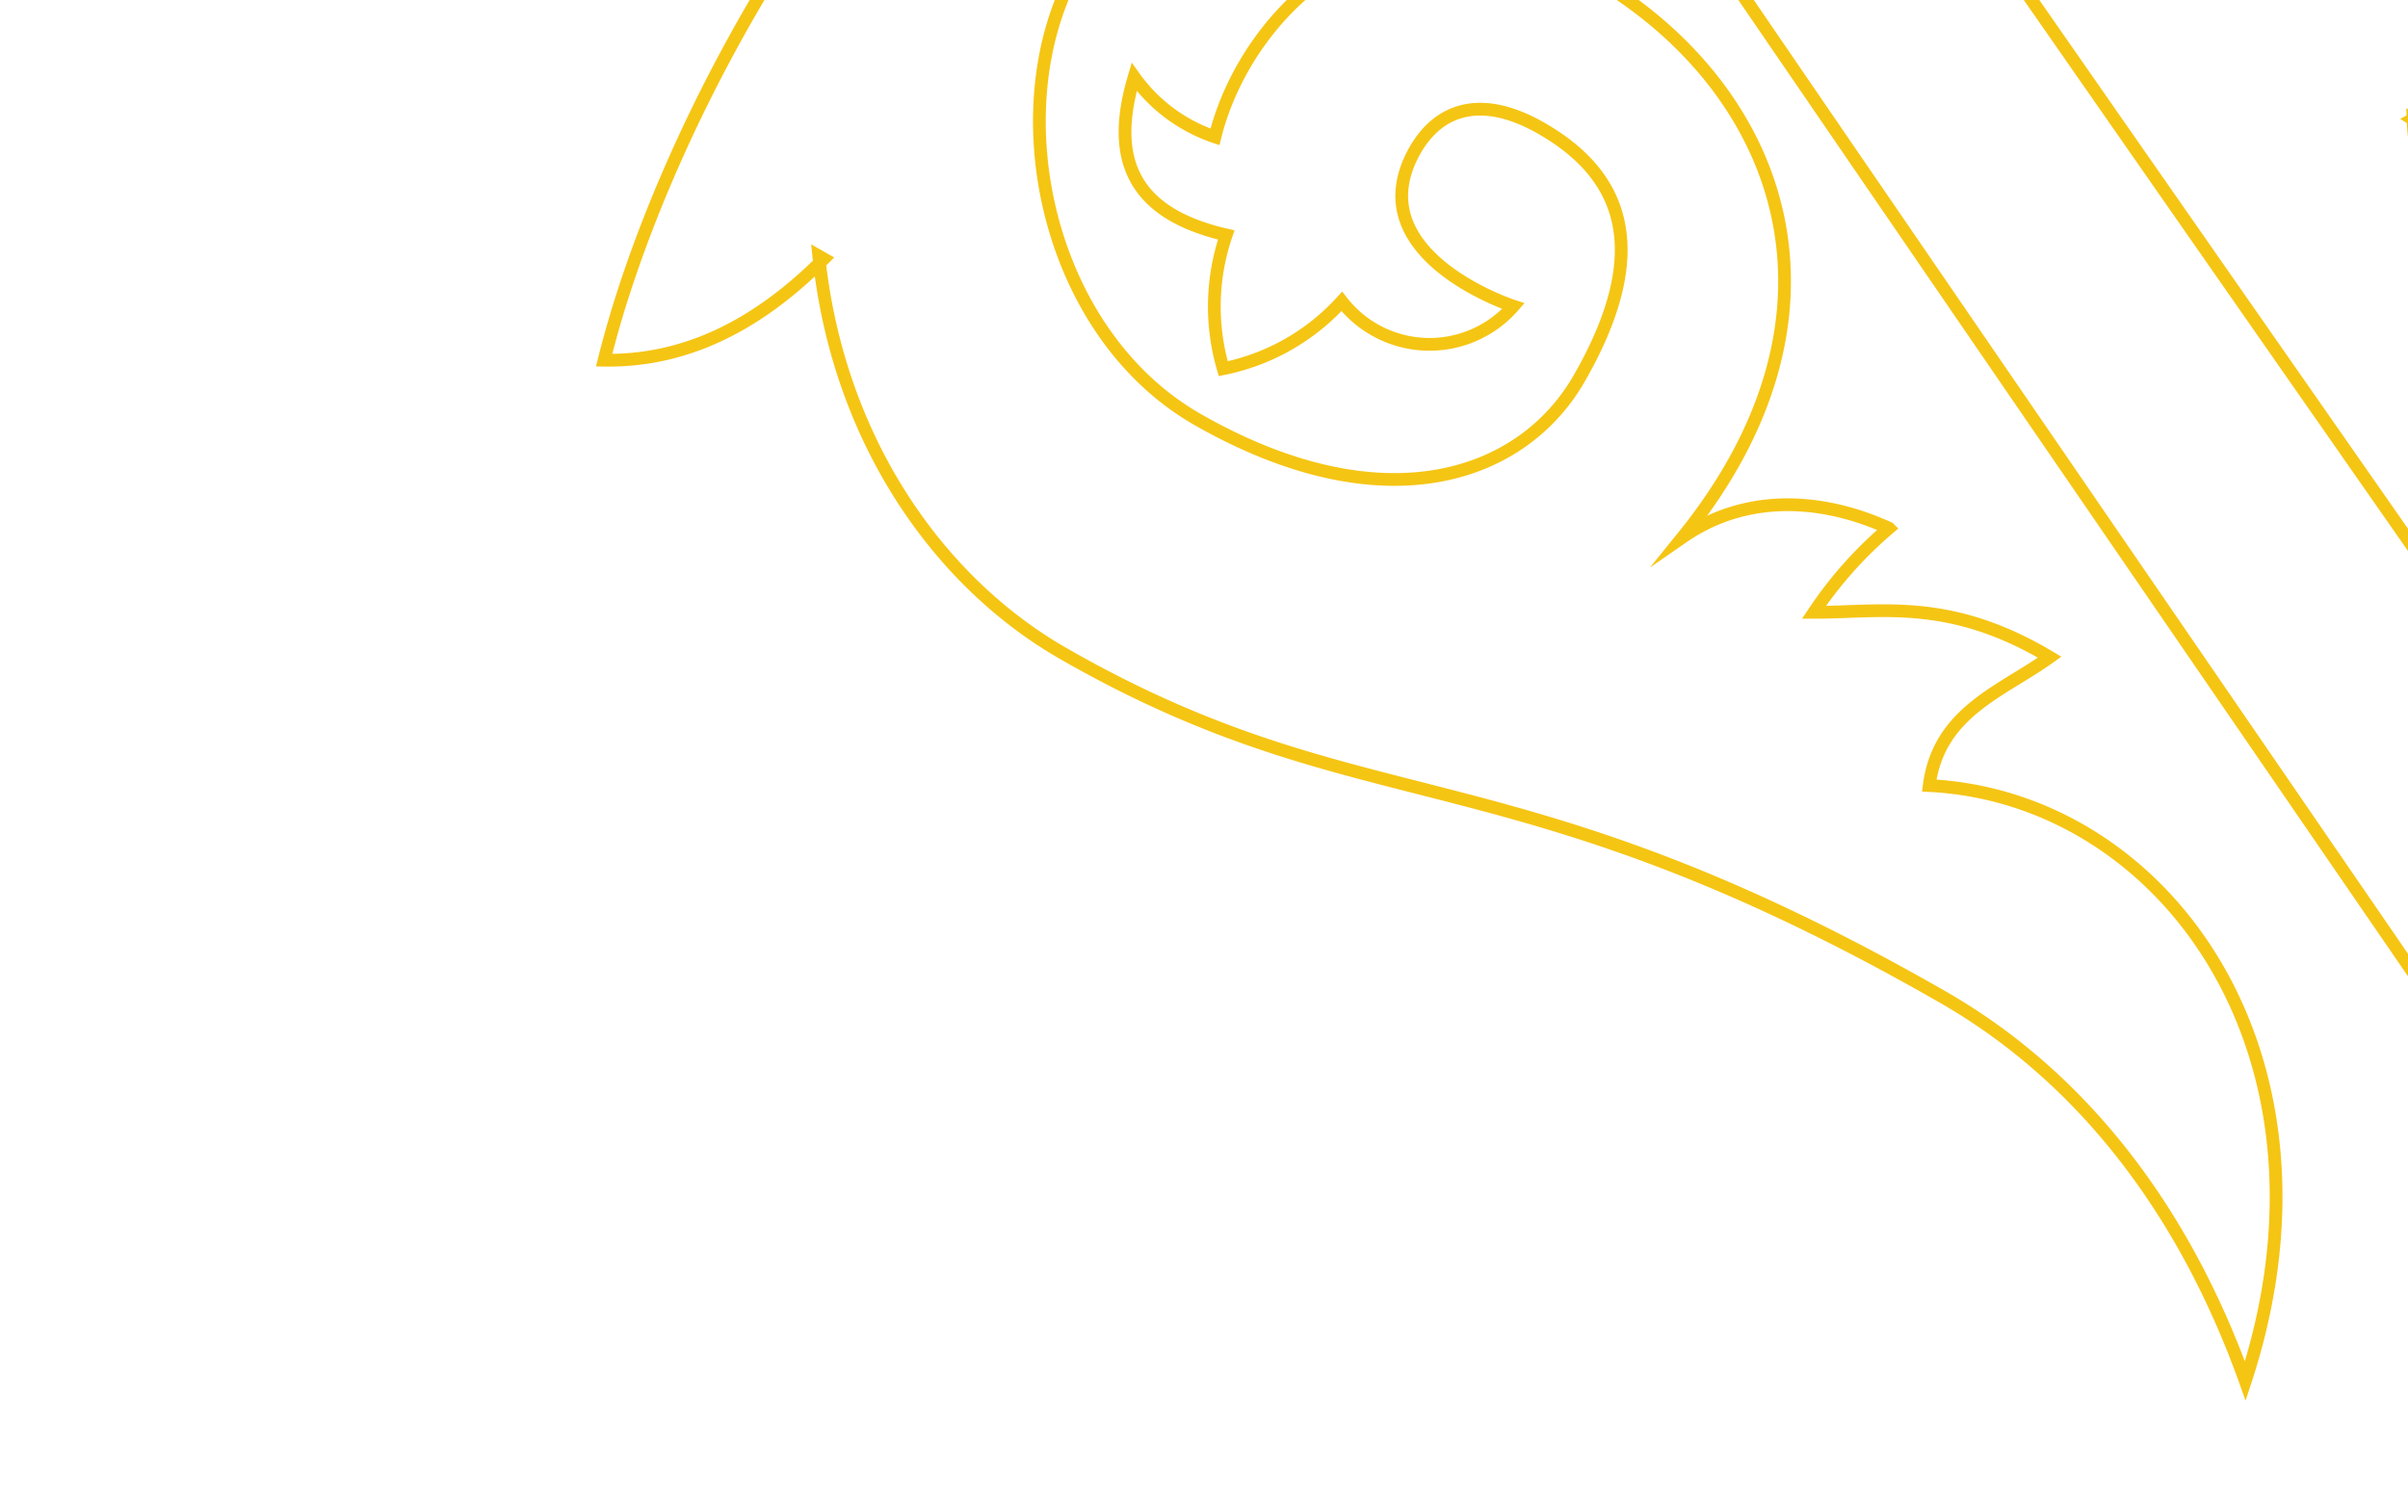 <svg id="Слой_1" data-name="Слой 1" xmlns="http://www.w3.org/2000/svg" xmlns:xlink="http://www.w3.org/1999/xlink" viewBox="0 0 243.78 153.07"><defs><style>.cls-1,.cls-3{fill:none;}.cls-2{clip-path:url(#clip-path);}.cls-3{stroke:#f5c514;stroke-miterlimit:10;stroke-width:1.29px;}</style><clipPath id="clip-path"><rect class="cls-1" width="243.78" height="153.07" transform="translate(243.78 153.07) rotate(-180)"/></clipPath></defs><g class="cls-2"><g id="ornament"><g id="oq"><g id="op"><path class="cls-3" d="M394.48,93.16c38,21.76,37.95,67,22.6,93.8-20.68,36.09-53.26,42.94-81.51,26.75-16-9.17-24.37-17.86-35.46-34,0,0-89.67-130.46-124.27-181.07-4.31-6.31-10.57-11.14-20.54-16.85C139.91-27,118.78-19.33,109.42-3.9c-8.53,14.06-3.78,37.43,11.78,46.35,18.91,10.83,33,5.86,38.72-4.21C167,25.85,164.76,18,156.06,13c-6.06-3.48-10.36-2-12.77,2.15C137.2,25.79,153.21,31,153.21,31a11.25,11.25,0,0,1-17.37-.48,22.1,22.1,0,0,1-12,6.81,22.39,22.39,0,0,1,.3-13.54c-9.64-2.22-11.75-7.85-9.32-16A16.53,16.53,0,0,0,123,13.86C126.26.7,141.33-13.72,160.88-2.51s28,34,9.48,56.89c6.31-4.37,13.95-4.05,20.87-.9A40.9,40.9,0,0,0,183.64,62c6.9,0,13.74-1.5,23.87,4.54-4.82,3.46-11.25,5.55-12.2,13,23.94,1.2,42.8,27.39,32,60.29-6.45-18-17.07-31.11-30.65-38.89-44-25.22-58.41-17.23-89-34.76-12.8-7.33-22.85-21.84-24.77-40.26l.51.29c-7.25,7.3-14.66,10.39-22.24,10.26,5.7-22.9,22.2-51.46,37.06-63.37C110.35-43.43,131-48,139.94-47.68s37.88,7.5,54.15,31c17.8,25.75,103.18,148,130.1,186.27a67.29,67.29,0,0,0,21.68,20.2c22.53,12.92,42.22-3.22,48.94-14.94,8-14,5.53-34.4-7.8-42-8.45-4.84-16.17-3.17-20,3.45C358,152.13,372,158.9,382.3,160.6c-10.09,7.32-21.28,8.52-28.73,2.16-4,5.14-9.65,8.94-18,10.67-2.66-6.64-3.65-13.46.37-20.77-14.76-4.26-15.26-16.06-13.43-26.31,8,8.13,17.89,16.17,27.16,0,6.76-11.8,14.12-19.92,24.89-20.94-10-6.17-49.84-30.26-49.84-30.26C310,65.77,298.36,87,295.23,102.92c-14.58-15-18.11-30.78-2-53.29-5.75,4.4-14.75,7.46-25.26,1.43-14.22-8.15-23.36-28.72-23.68-39L394.49,93.16Z"/></g></g><g id="oh"><g id="oq-2" data-name="oq"><g id="op-2" data-name="op"><path class="cls-3" d="M390.15,100.73c38,21.75,77-1.15,92.35-27.93C503.18,36.72,492.62,5.14,464.38-11c-16-9.18-27.74-12-47.29-13.4,0,0-157.89-11.42-219-15.68-7.62-.53-14.95-3.5-24.92-9.21-15.39-8.82-19.41-30.95-10.83-46.82,7.82-14.48,30.39-22.19,46-13.27,18.9,10.83,21.71,25.47,15.94,35.53-7.1,12.39-15,14.41-23.72,9.43-6.06-3.48-7-7.91-4.6-12.12C202-87.2,214.55-76,214.55-76a11.25,11.25,0,0,0-9.2-14.75,22.06,22.06,0,0,0-.21-13.83,22.26,22.26,0,0,0-11.54,7.1c-6.79-7.2-12.71-6.18-18.52,0a16.49,16.49,0,0,1,9.4,4c-9.71,9.47-14.53,29.75,5,41,19.41,11.12,43.48,7,53.87-20.58-.57,7.65,3.56,14.08,9.78,18.46a40.81,40.81,0,0,1,3.5-10.85c3.52,5.94,5.66,12.61,16,18.3.56-5.91-.89-12.51,5-17.09,13.14,20,45.27,23.09,68.18-2.9-18.81,3.54-35.47,1-49.05-6.79-44-25.21-44.39-41.68-75-59.22-12.8-7.33-30.39-8.67-47.26-1l.51.3c2.63-10,1.55-17.9-2.4-24.38-16.87,16.5-33.17,45.18-35.93,64-8.08,18.84-1.59,38.94,3.21,46.51s25.62,28.9,54.15,31C225.31-14.32,373.94-2.45,420.58,1.43A67.39,67.39,0,0,1,449,9.91C471.5,22.83,467.54,48,460.82,59.7c-8,14-26.88,22.16-40.22,14.52-8.45-4.84-10.91-12.35-7.11-19,9.08-15.84,22-7.16,28.68.87,1.22-12.4-3.41-22.67-12.65-25.87,2.43-6,2.83-12.86.11-20.93-7.08,1.07-13.46,3.66-17.74,10.82-11.13-10.57-21.57-5-29.49,1.72,11.05,2.76,23,7.26,13.72,23.44-6.76,11.79-10,22.25-5.48,32.06-10.4-5.54-51.31-27.71-51.31-27.71-15.55-8-3.1-28.74,9.06-39.49-20.35-5-35.71-.07-47,25.19.9-7.19-1-16.5-11.53-22.52-14.22-8.15-36.59-5.64-45.58-.73l145.88,88.63Z"/></g></g></g></g></g></svg>